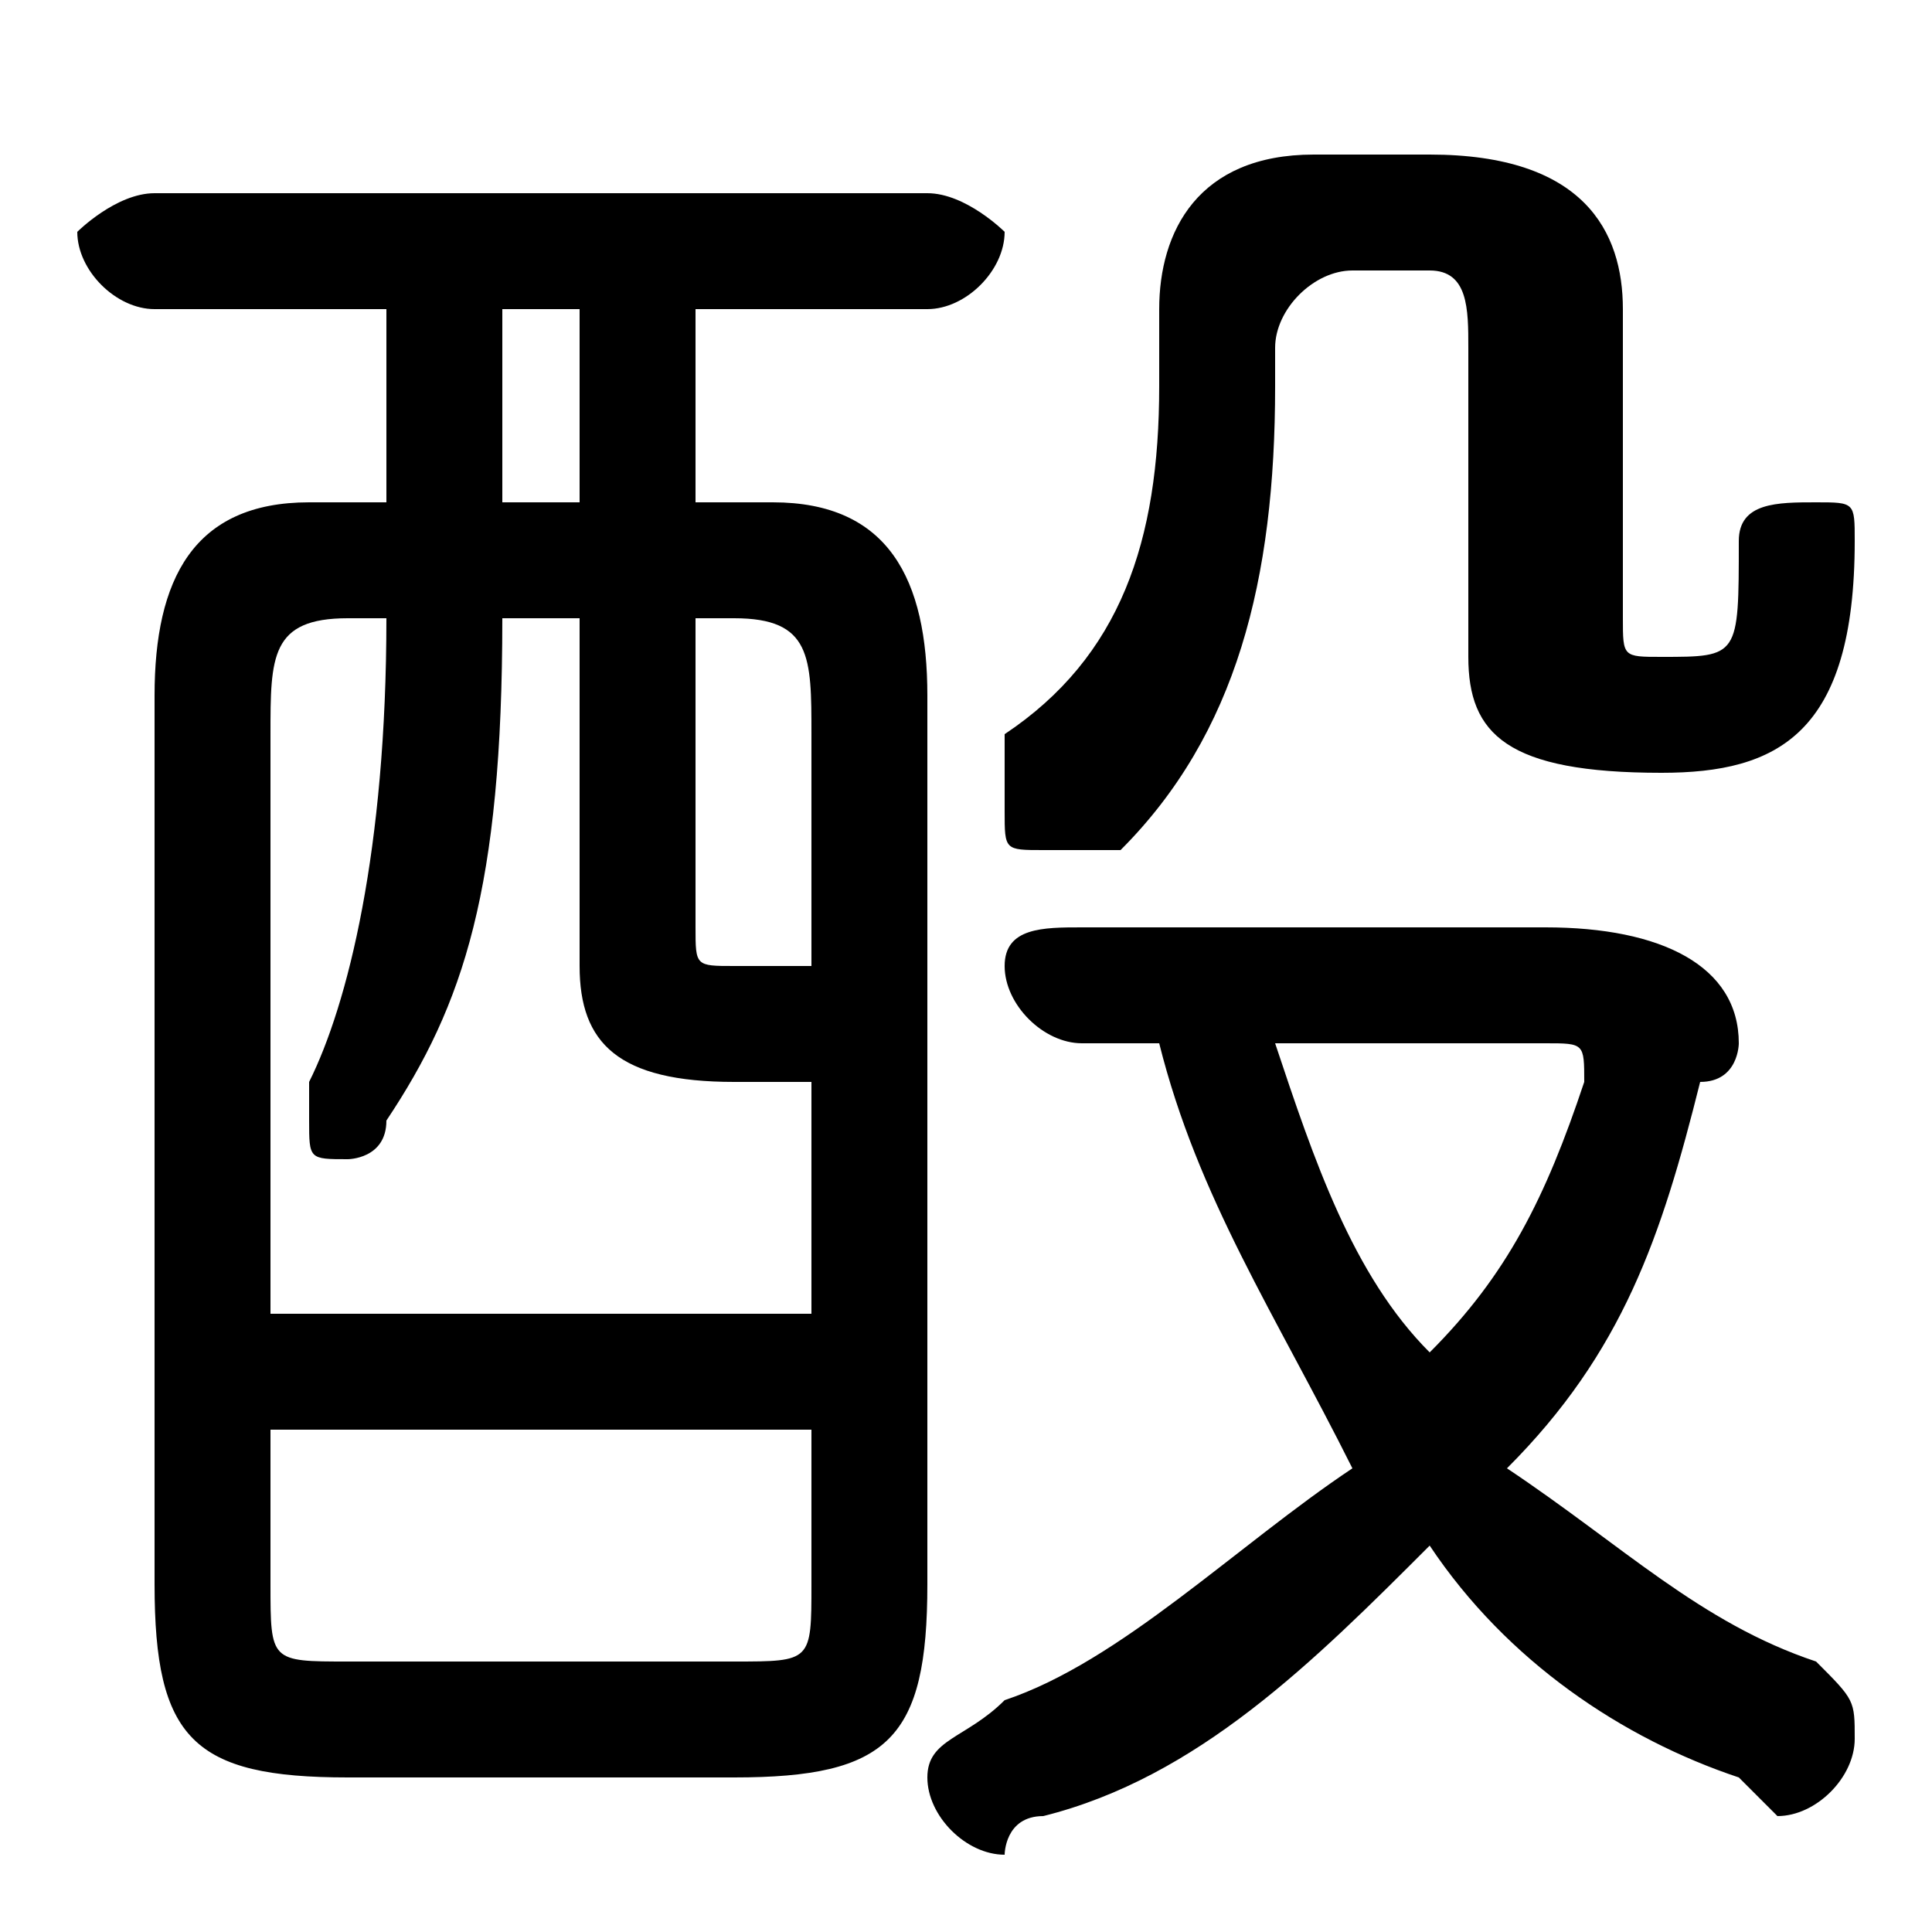<svg xmlns="http://www.w3.org/2000/svg" viewBox="0 -44.0 50.0 50.0">
    <rect x="0" y="-44.0" width="50.0" height="50.0" fill="#808080" stroke="none"/>
    <g transform="scale(1, -1)">
        <!-- ボディの枠 -->
        <rect x="0" y="-6.0" width="50.0" height="50.0"
            stroke="white" fill="white"/>
        <!-- グリフ座標系の原点 -->
        <circle cx="0" cy="0" r="5" fill="white"/>
        <!-- グリフのアウトライン -->
        <g style="fill:black;stroke:#000000;stroke-width:0;stroke-linecap:round;stroke-linejoin:round;">
        <path d="M 18.0 31.0 L 18.0 36.0 L 24.0 36.0 C 25.0 36.0 26.0 37.0 26.0 38.0 C 26.0 38.0 25.0 39.0 24.0 39.0 L 4.0 39.0 C 3.0 39.0 2.0 38.0 2.0 38.0 C 2.0 37.0 3.0 36.0 4.0 36.0 L 10.0 36.0 L 10.0 31.0 L 8.0 31.0 C 5.0 31.0 4.0 29.0 4.0 26.0 L 4.0 3.0 C 4.0 -1.0 5.0 -2.0 9.0 -2.0 L 19.0 -2.0 C 23.0 -2.0 24.0 -1.0 24.0 3.0 L 24.0 26.0 C 24.0 29.0 23.0 31.0 20.0 31.0 Z M 18.0 28.0 L 19.0 28.0 C 21.0 28.0 21.0 27.0 21.0 25.0 L 21.0 19.0 C 20.0 19.0 20.0 19.0 19.0 19.0 C 18.0 19.0 18.0 19.0 18.0 20.0 Z M 21.0 10.0 L 7.0 10.0 L 7.0 25.0 C 7.0 27.0 7.0 28.0 9.0 28.0 L 10.0 28.0 C 10.0 22.0 9.0 18.0 8.0 16.0 C 8.0 16.0 8.0 15.0 8.0 15.0 C 8.0 14.0 8.0 14.0 9.0 14.0 C 9.0 14.0 10.0 14.0 10.0 15.0 C 12.0 18.0 13.0 21.0 13.0 28.0 L 15.0 28.0 L 15.0 19.0 C 15.0 17.0 16.0 16.0 19.0 16.0 C 20.0 16.0 20.0 16.0 21.0 16.0 Z M 15.0 31.0 L 13.0 31.0 L 13.0 36.0 L 15.0 36.0 Z M 9.0 1.0 C 7.0 1.0 7.0 1.0 7.0 3.0 L 7.0 7.0 L 21.0 7.0 L 21.0 3.0 C 21.0 1.0 21.0 1.0 19.0 1.0 Z M 30.0 17.0 C 31.0 13.0 33.0 10.0 35.0 6.0 C 32.0 4.0 29.0 1.0 26.0 -0.0 C 25.0 -1.0 24.0 -1.0 24.0 -2.0 C 24.0 -3.0 25.0 -4.0 26.0 -4.0 C 26.0 -4.0 26.0 -3.0 27.0 -3.0 C 31.0 -2.0 34.0 1.0 37.0 4.0 C 39.0 1.0 42.0 -1.0 45.0 -2.0 C 46.0 -3.0 46.0 -3.0 46.0 -3.0 C 47.0 -3.0 48.0 -2.0 48.0 -1.0 C 48.0 -0.0 48.0 0.0 47.0 1.0 C 44.0 2.0 42.0 4.0 39.0 6.0 C 42.0 9.0 43.0 12.0 44.0 16.0 C 45.0 16.0 45.0 17.0 45.0 17.0 C 45.0 19.0 43.0 20.0 40.0 20.0 L 28.0 20.0 C 27.0 20.0 26.0 20.0 26.0 19.0 C 26.0 18.0 27.0 17.0 28.0 17.0 Z M 40.0 17.0 C 41.0 17.0 41.0 17.0 41.0 16.0 C 41.0 16.0 41.0 16.0 41.0 16.0 C 40.0 13.0 39.0 11.0 37.0 9.0 C 35.0 11.0 34.0 14.0 33.0 17.0 Z M 34.0 40.0 C 31.0 40.0 30.0 38.0 30.0 36.0 L 30.0 34.0 C 30.0 30.0 29.0 27.0 26.0 25.0 C 26.0 24.0 26.0 24.0 26.0 23.0 C 26.0 22.0 26.0 22.0 27.0 22.0 C 28.0 22.0 28.0 22.0 29.0 22.0 C 32.0 25.0 33.0 29.0 33.0 34.0 L 33.0 35.0 C 33.0 36.0 34.0 37.0 35.0 37.0 L 37.0 37.0 C 38.0 37.0 38.0 36.0 38.0 35.0 L 38.0 27.0 C 38.0 25.0 39.0 24.0 43.0 24.0 C 46.0 24.0 48.0 25.0 48.0 30.0 C 48.0 31.0 48.0 31.0 47.0 31.0 C 46.0 31.0 45.0 31.0 45.0 30.0 C 45.0 27.0 45.0 27.0 43.0 27.0 C 42.0 27.0 42.0 27.0 42.0 28.0 L 42.0 36.0 C 42.0 38.0 41.0 40.0 37.0 40.0 Z"/>
    </g>
    </g>
</svg>
